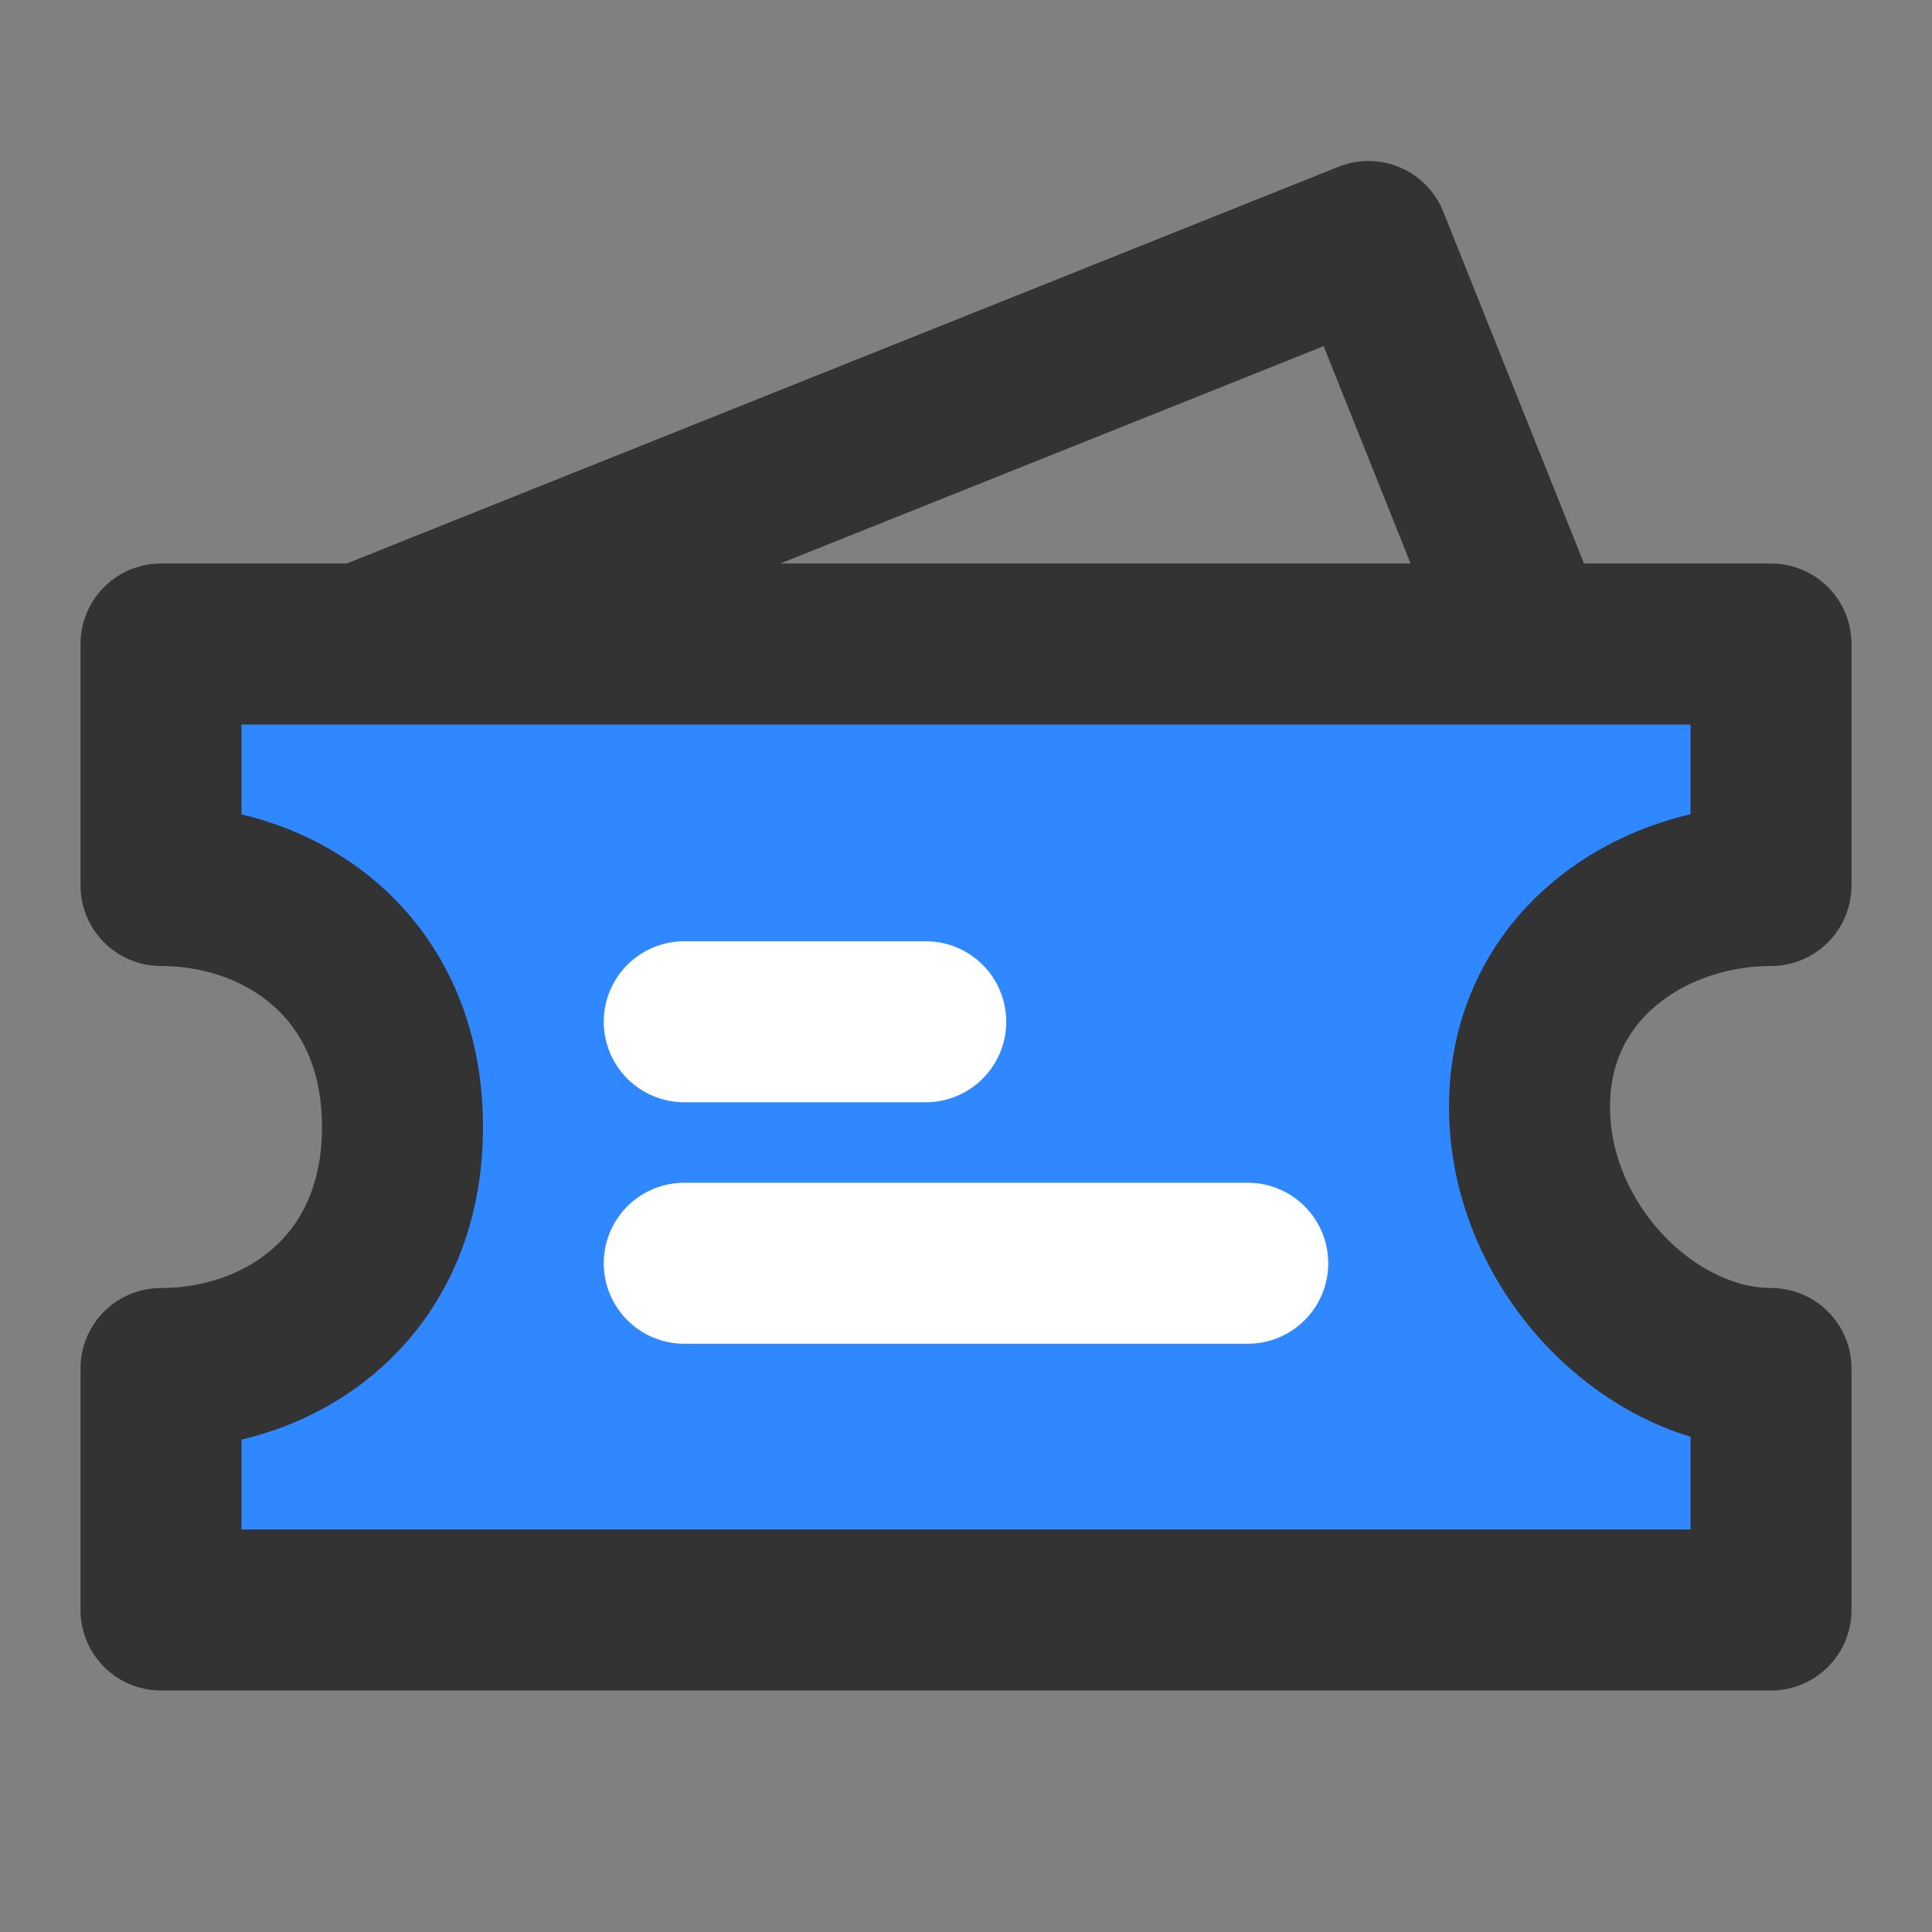 <?xml version="1.0" encoding="UTF-8"?><svg width="24" height="24" viewBox="0 0 48 48" fill="none" xmlns="http://www.w3.org/2000/svg"><rect x="0" y="0" width="48" height="48" fill="#808080" stroke="none"/><path d="M9 16L34 6L38 16" stroke="#333" stroke-width="4" stroke-linecap="round" stroke-linejoin="round"/><path d="M4 16H44V22C41 22 38 24 38 27.5C38 31 41 34 44 34V40H4V34C7 34 10 32 10 28C10 24 7 22 4 22V16Z" fill="#2F88FF" stroke="#333" stroke-width="4" stroke-linecap="round" stroke-linejoin="round"/><path d="M17 25.385H23" stroke="#FFF" stroke-width="4" stroke-linecap="round"/><path d="M17 31.385H31" stroke="#FFF" stroke-width="4" stroke-linecap="round"/></svg>